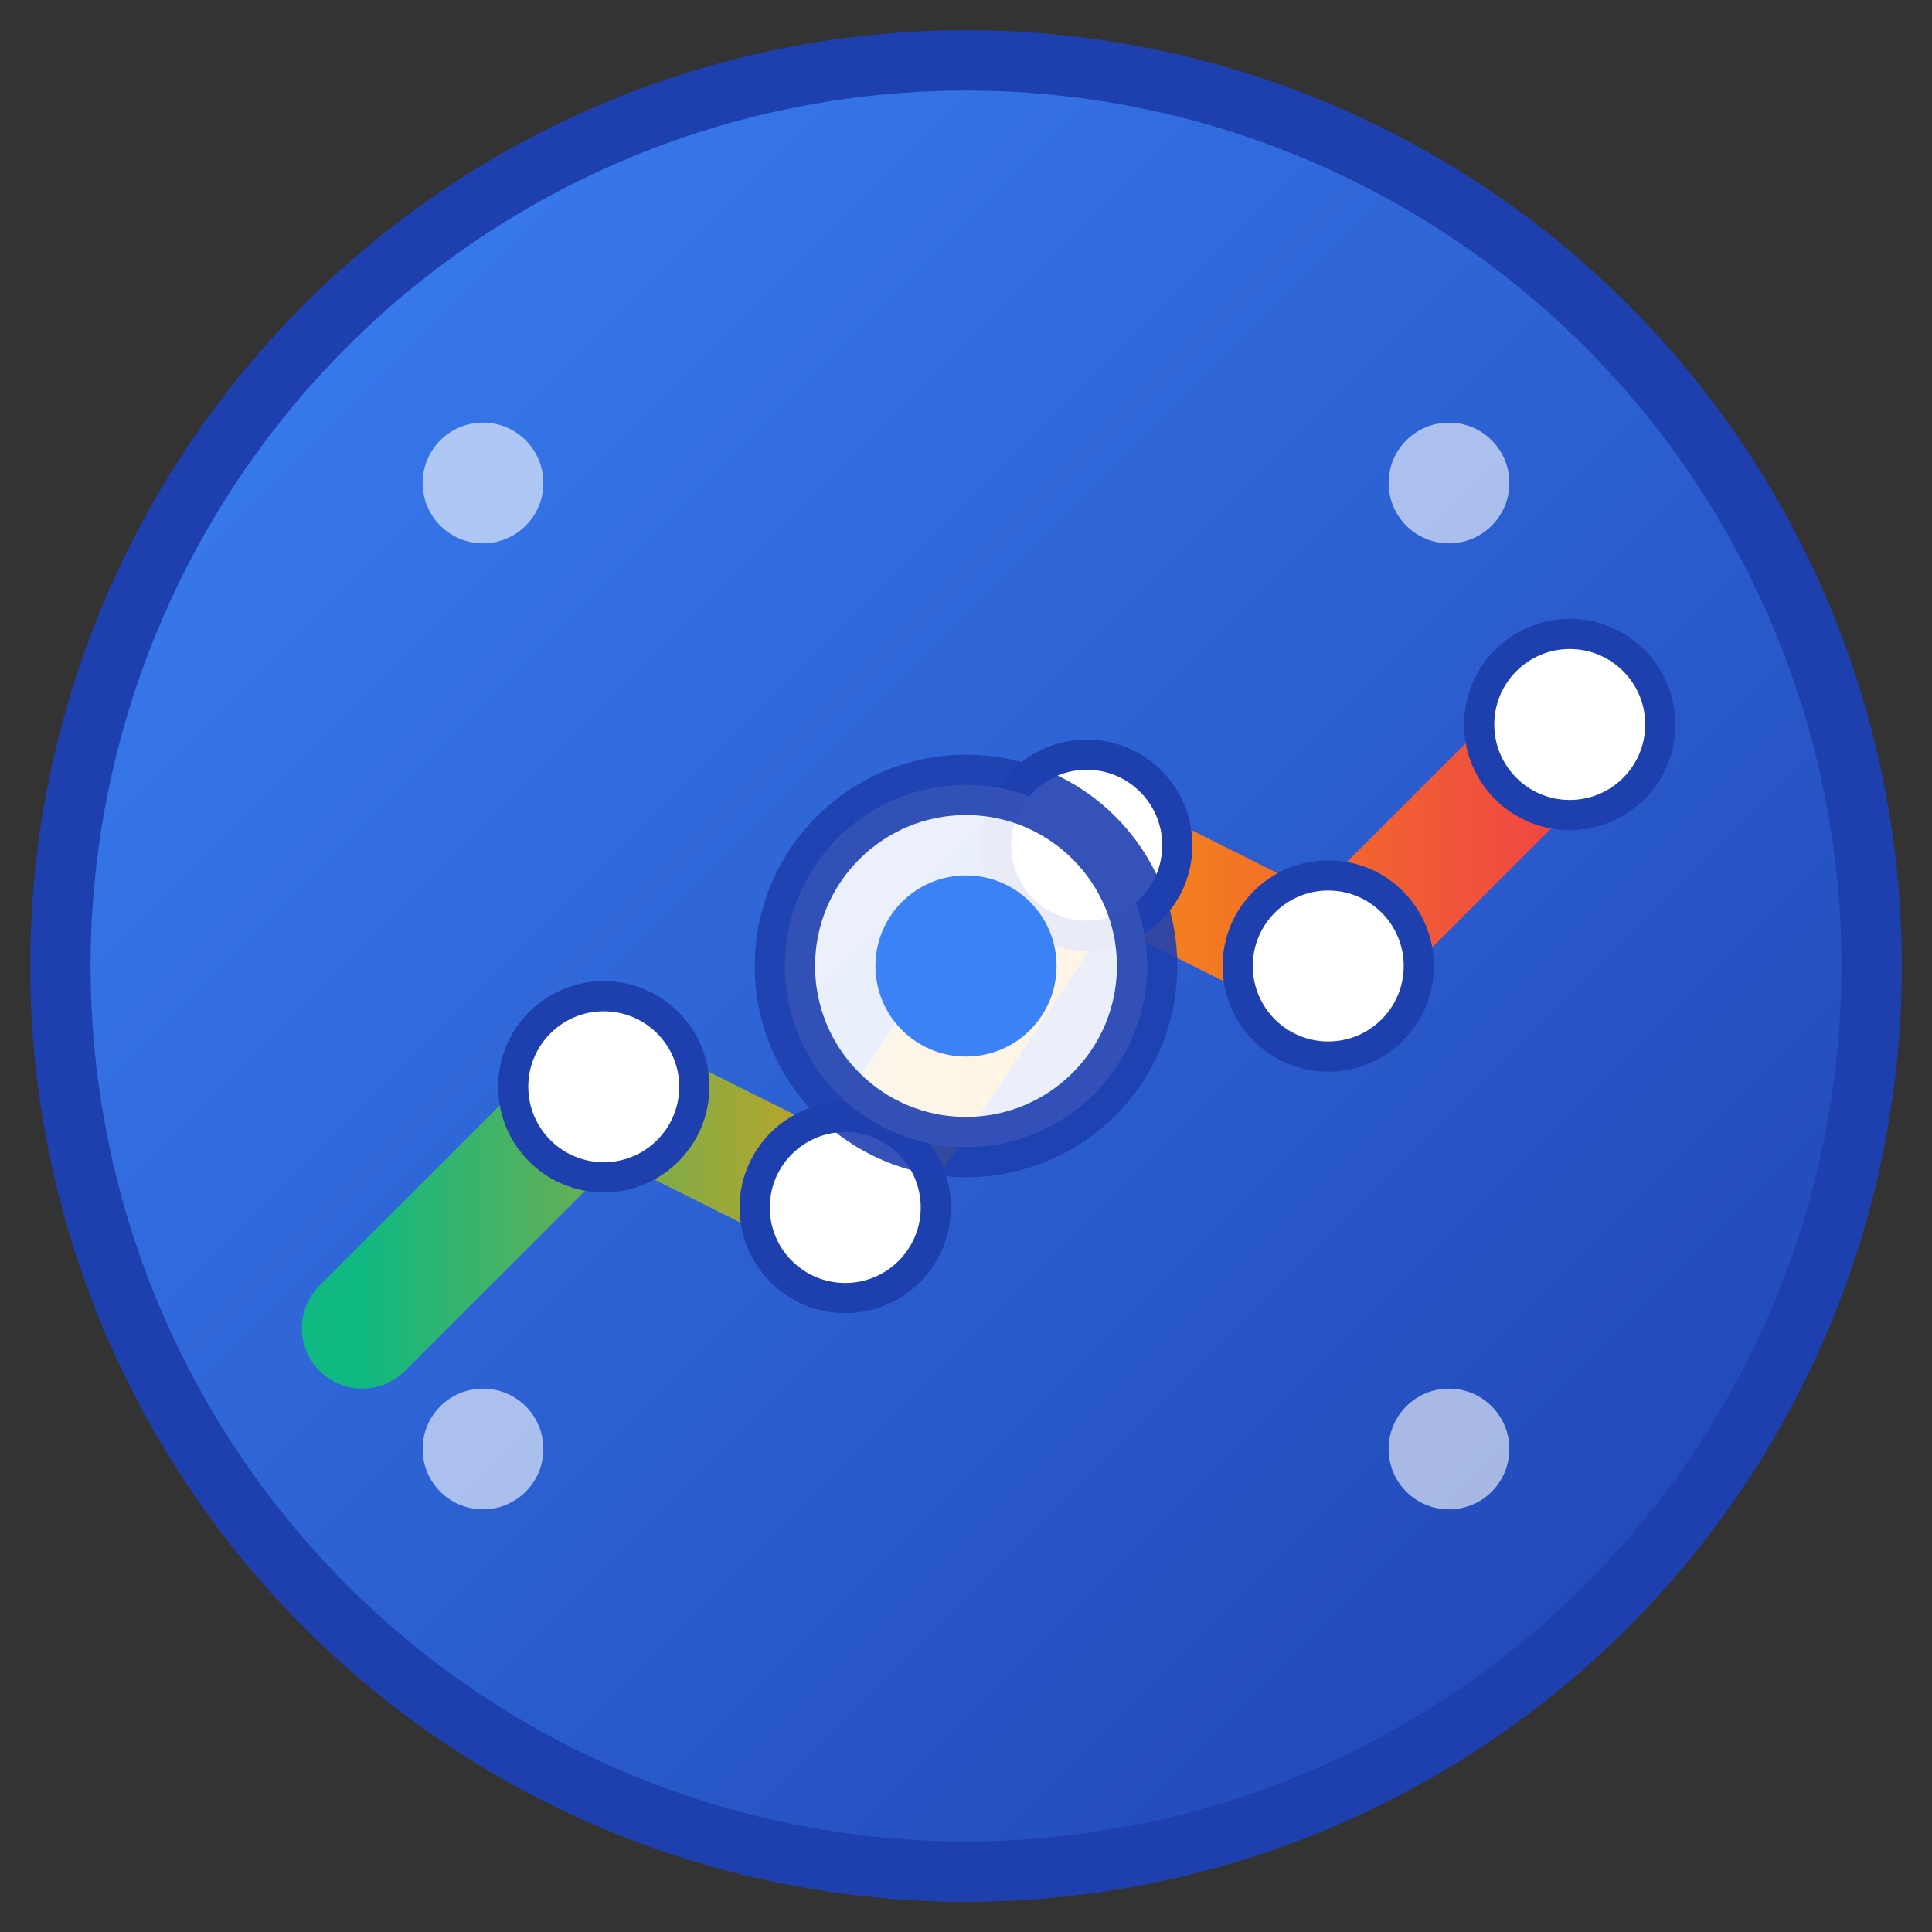 <svg xmlns="http://www.w3.org/2000/svg" width="32" height="32" viewBox="0 0 32 32" fill="none">
  <rect x="0" y="0" width="32" height="32" fill="#333333" stroke="none"/>
  <!-- 渐变定义 -->
  <defs>
    <linearGradient id="bgGradient" x1="0%" y1="0%" x2="100%" y2="100%">
      <stop offset="0%" style="stop-color:#3B82F6;stop-opacity:1" />
      <stop offset="100%" style="stop-color:#1E40AF;stop-opacity:1" />
    </linearGradient>
    <linearGradient id="lineGradient" x1="0%" y1="0%" x2="100%" y2="0%">
      <stop offset="0%" style="stop-color:#10B981;stop-opacity:1" />
      <stop offset="50%" style="stop-color:#F59E0B;stop-opacity:1" />
      <stop offset="100%" style="stop-color:#EF4444;stop-opacity:1" />
    </linearGradient>
  </defs>
  
  <!-- 背景圆形 -->
  <circle cx="16" cy="16" r="15" fill="url(#bgGradient)" stroke="#1E40AF" stroke-width="1"/>
  
  <!-- 趋势线 -->
  <path d="M6 22 L10 18 L14 20 L18 14 L22 16 L26 12" 
        stroke="url(#lineGradient)" 
        stroke-width="2" 
        stroke-linecap="round" 
        stroke-linejoin="round" 
        fill="none"/>
  
  <!-- 数据点 -->
  <circle cx="10" cy="18" r="1.5" fill="white" stroke="#1E40AF" stroke-width="0.5"/>
  <circle cx="14" cy="20" r="1.5" fill="white" stroke="#1E40AF" stroke-width="0.5"/>
  <circle cx="18" cy="14" r="1.5" fill="white" stroke="#1E40AF" stroke-width="0.5"/>
  <circle cx="22" cy="16" r="1.5" fill="white" stroke="#1E40AF" stroke-width="0.5"/>
  <circle cx="26" cy="12" r="1.5" fill="white" stroke="#1E40AF" stroke-width="0.5"/>
  
  <!-- AI中心点 -->
  <circle cx="16" cy="16" r="3" fill="white" opacity="0.9" stroke="#1E40AF" stroke-width="1"/>
  <circle cx="16" cy="16" r="1.5" fill="#3B82F6"/>
  
  <!-- 装饰性元素 -->
  <circle cx="8" cy="8" r="1" fill="white" opacity="0.6"/>
  <circle cx="24" cy="8" r="1" fill="white" opacity="0.6"/>
  <circle cx="8" cy="24" r="1" fill="white" opacity="0.6"/>
  <circle cx="24" cy="24" r="1" fill="white" opacity="0.6"/>
</svg>